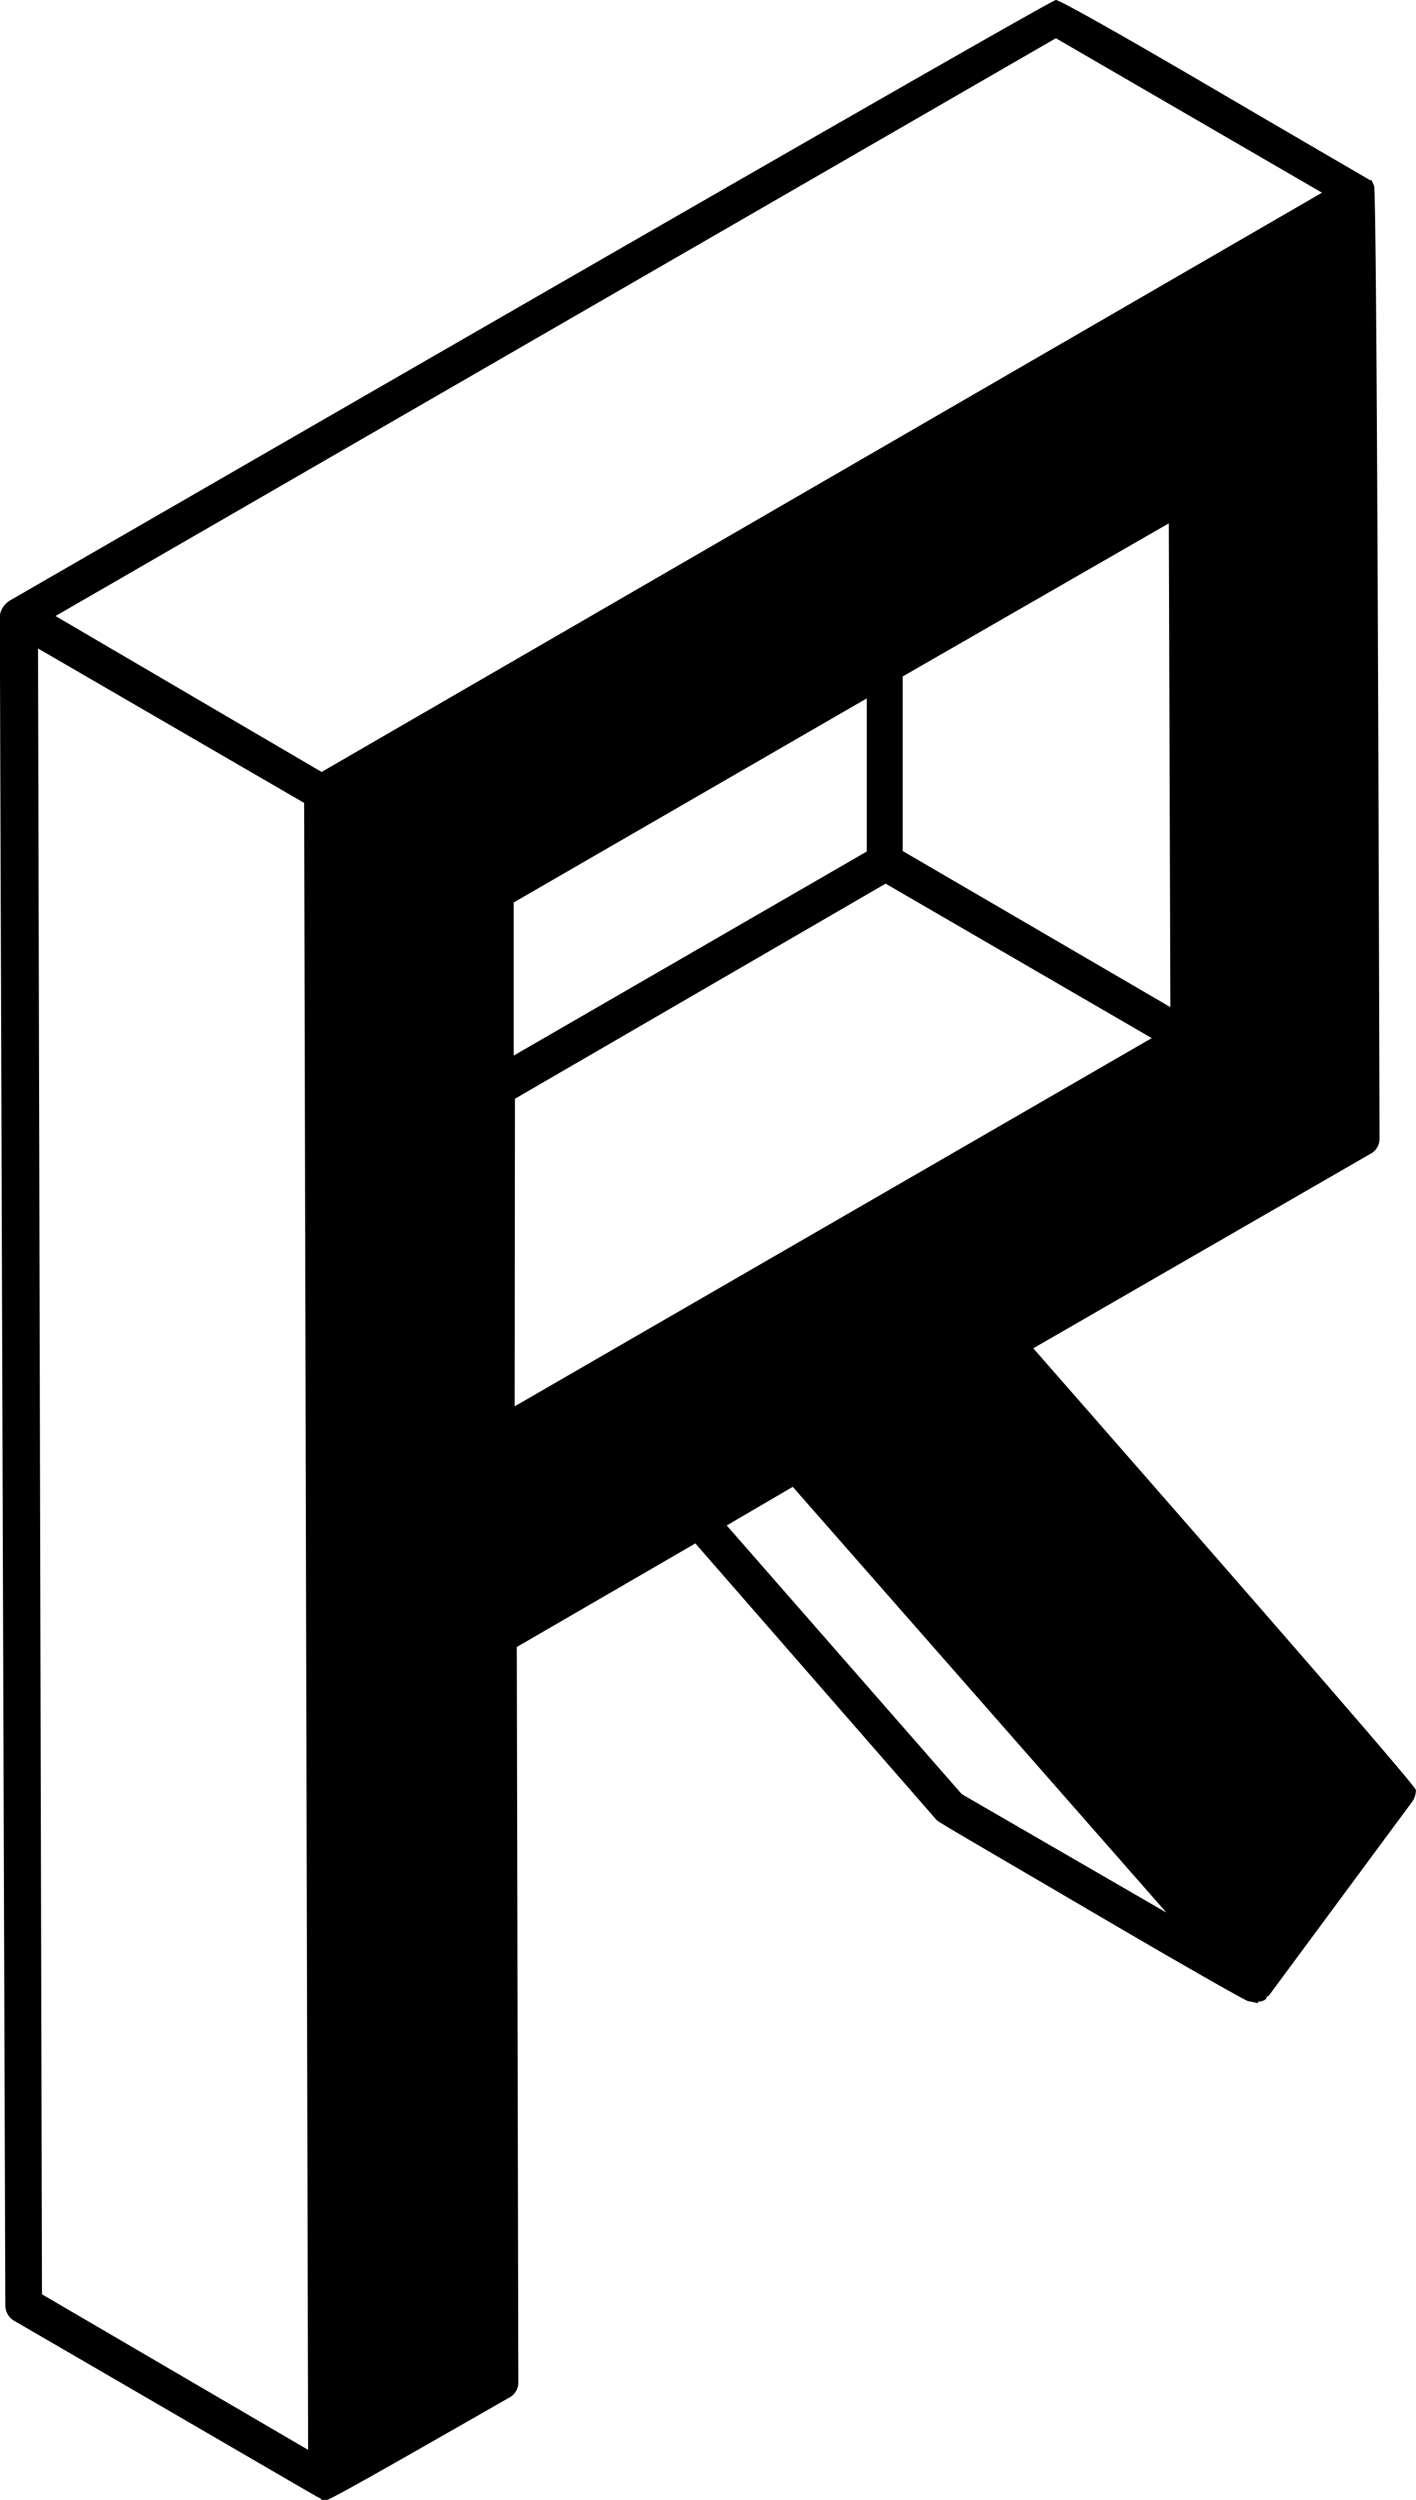 <svg id="R" xmlns="http://www.w3.org/2000/svg" width="14.67" height="25.894" viewBox="0 0 14.67 25.894">
  <path id="_18" d="M117.784,32.094h-.057c0-.01-.005-.016-.021-.021s-1.062-.617-3.151-1.829a.186.186,0,0,1-.1-.166l-.057-17.5a.222.222,0,0,1,.1-.155Q125.279,6.2,125.339,6.2c.036,0,.586.306,1.648.928s1.6.933,1.606.938h.016l.026.057q.031,0,.057,9.866a.176.176,0,0,1-.1.166l-3.487,2.011c2.632,3.006,3.959,4.534,3.964,4.576a.211.211,0,0,1-.041.124l-1.487,2.011h-.016a.046.046,0,0,1-.026.041.143.143,0,0,1-.067.016v.016a.842.842,0,0,0-.1-.021c-.026-.005-.57-.311-1.622-.928s-1.591-.928-1.606-.948l-2.5-2.866-1.85,1.073.016,7.612a.176.176,0,0,1-.1.166c-1.223.7-1.85,1.057-1.886,1.057Zm-.192-.518-.041-17.059-2.757-1.6.041,17.048Zm.14-17.38,10.364-6-2.757-1.6-10.364,5.985Zm1.99,2.938,3.658-2.114V13.434l-3.658,2.114Zm.01,3.633,6.6-3.814-2.757-1.6-3.84,2.228Zm6.752,5.244-3.871-4.41-.684.4,2.435,2.783Zm.041-9.379-.016-5.011-2.757,1.586v1.808Z" transform="translate(-114.4 -6.2)"/>
</svg>
